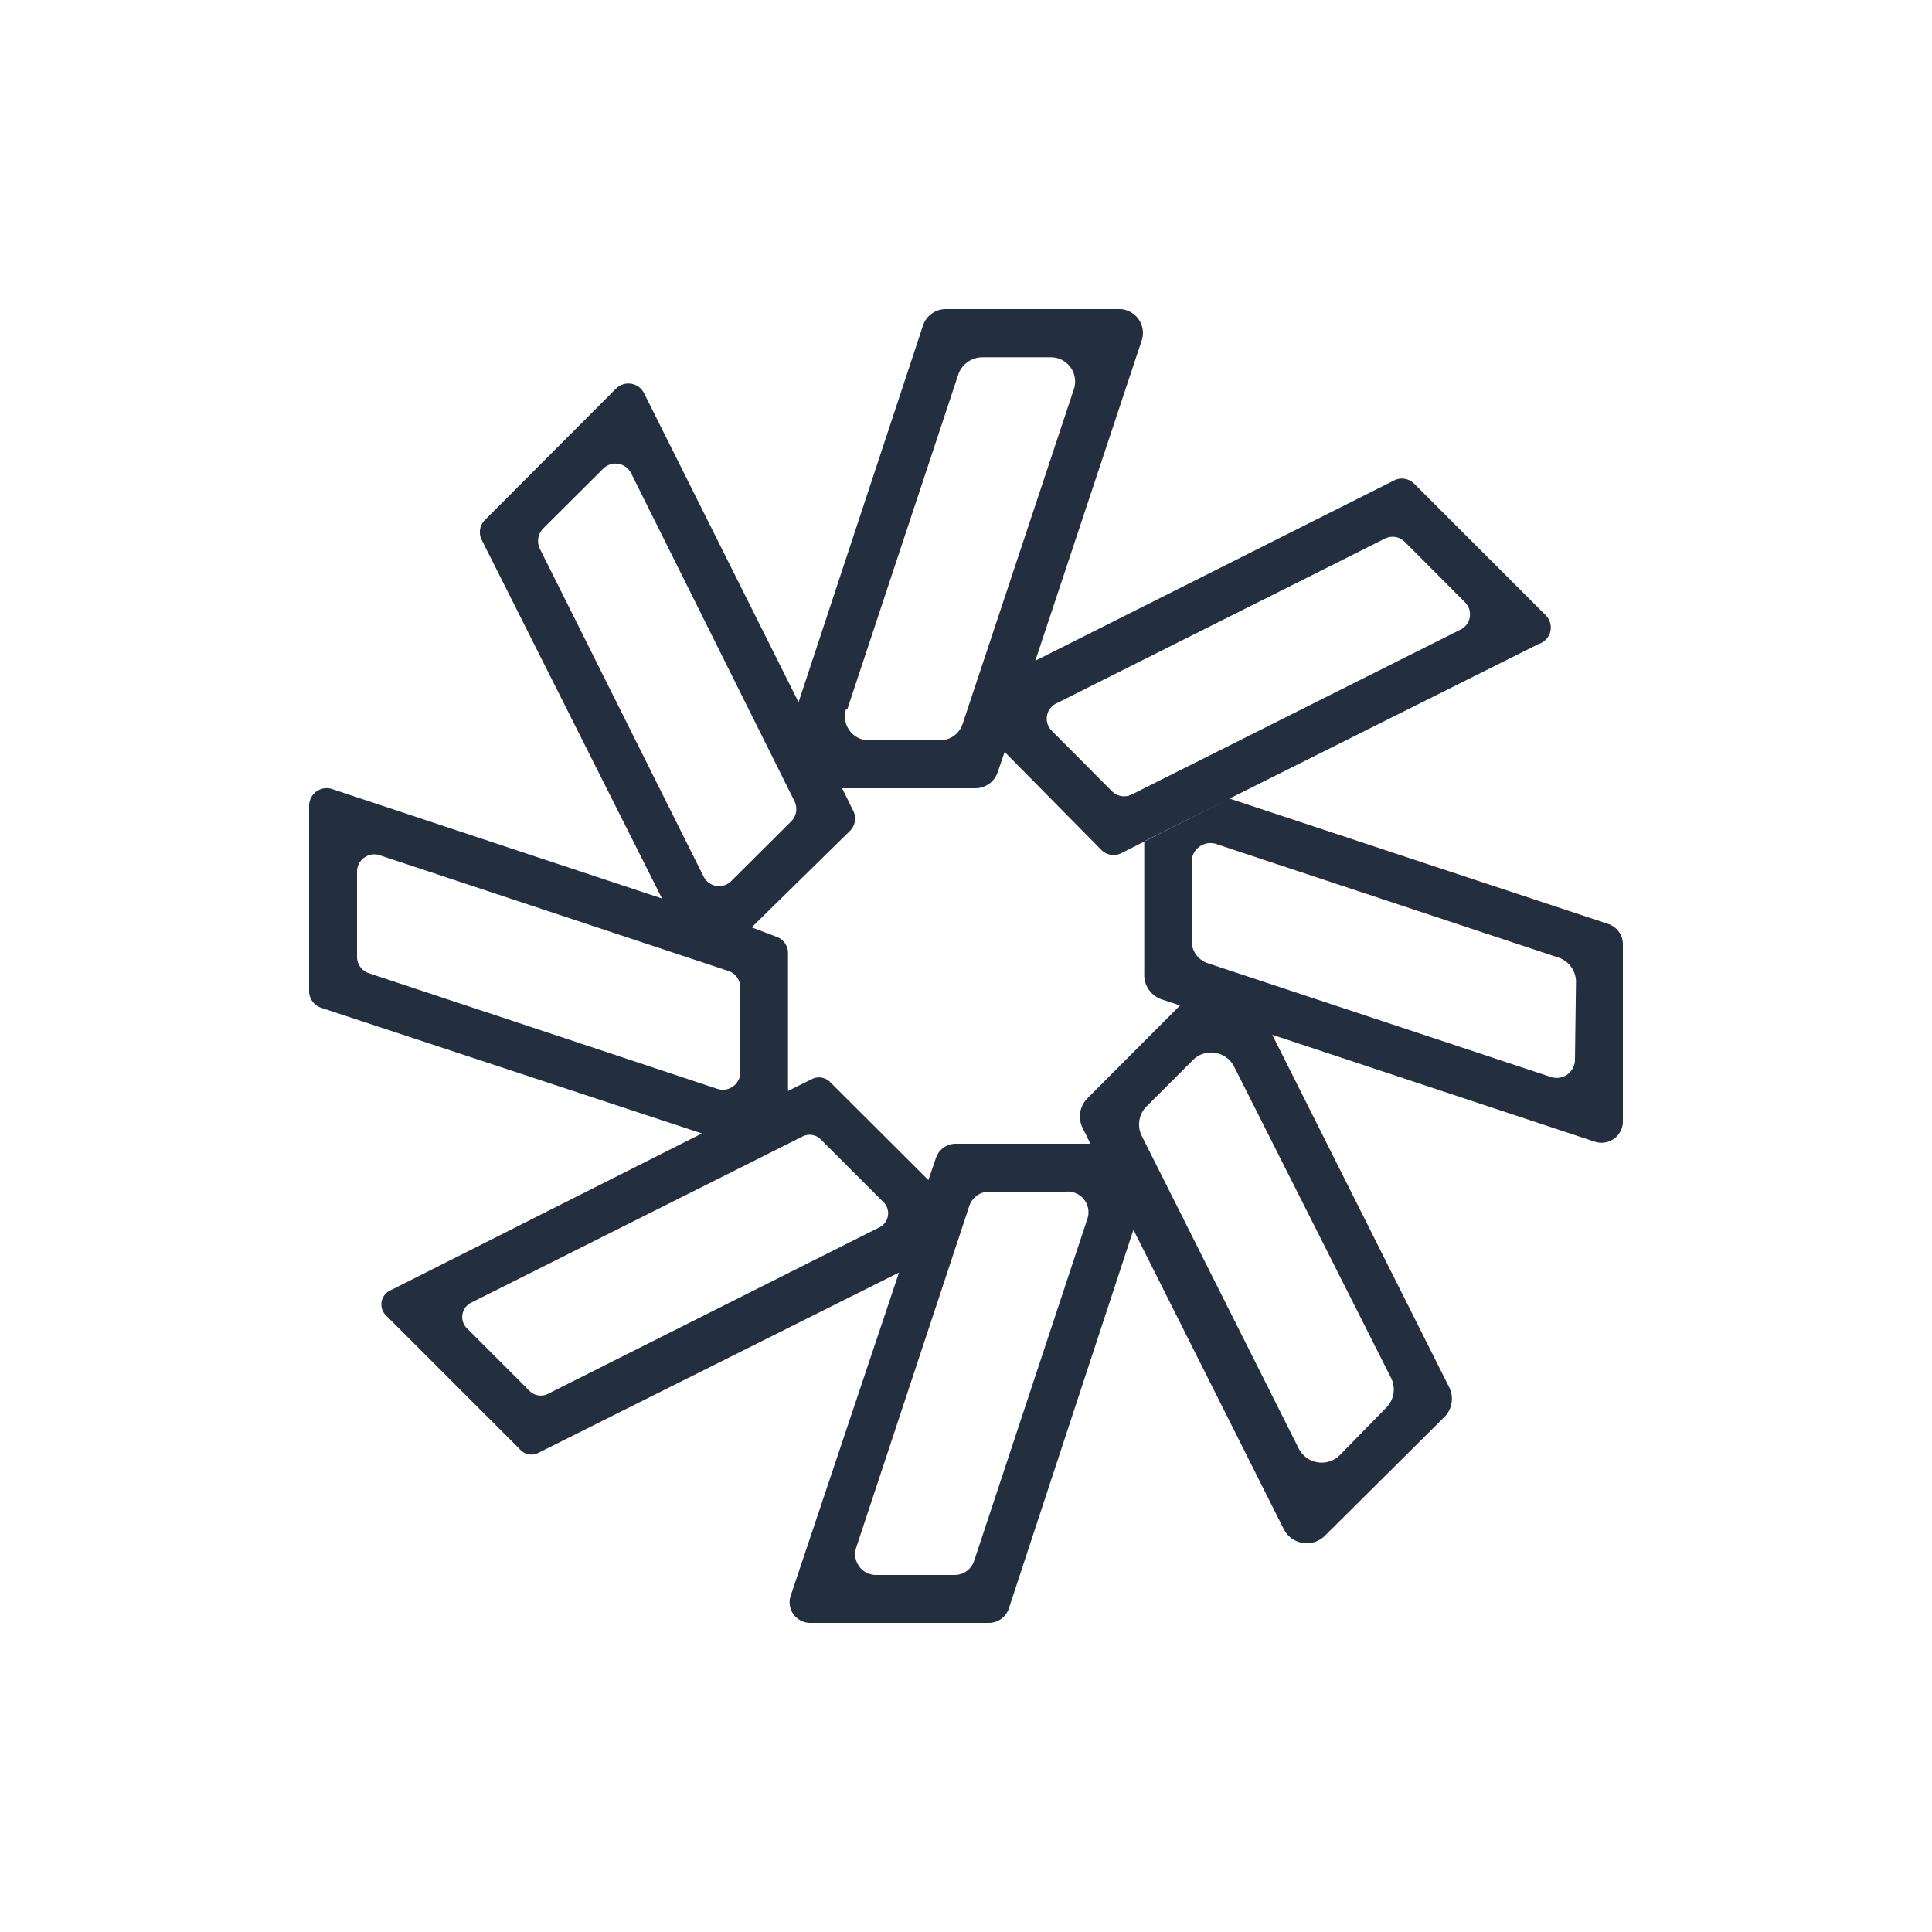 <svg xmlns="http://www.w3.org/2000/svg" viewBox="0 0 75 75"><defs><style>.cls-1{fill:#232f3e;}.cls-2{fill:#232f3e;fill-rule:evenodd;}</style></defs><title>Amazon-Chime_dark-bg</title><g id="Working"><path class="cls-2" d="M62.44,35.87,47.73,31l-3.31,1.66V37.8a1,1,0,0,0,.69,1l.7.23-3.6,3.61A1,1,0,0,0,42,43.73l.33.67H37.09a.81.81,0,0,0-.76.56l-.29.85L32.22,42a.61.61,0,0,0-.7-.11l-.93.46V37a.67.67,0,0,0-.46-.64L29.18,36,33,32.25a.67.67,0,0,0,.12-.78l-.43-.87h5.16a.92.92,0,0,0,.89-.65l.26-.76L42.76,33a.67.67,0,0,0,.77.12l.89-.45L47.73,31h0l12-6A.67.67,0,0,0,60,23.88l-5.11-5.11a.67.67,0,0,0-.77-.12l-13.93,7,4.12-12.4A.93.93,0,0,0,43.37,12H36.72a.93.93,0,0,0-.89.64L31,27.26l-6-12a.68.68,0,0,0-1.09-.17l-5.08,5.09a.67.67,0,0,0-.13.78l7,13.92L12.89,30.63a.68.68,0,0,0-.89.64v7.21a.68.68,0,0,0,.46.64L27.25,44,15.16,50.09a.6.6,0,0,0-.15,1l5.19,5.19a.59.59,0,0,0,.7.12l14-7L30.7,61.93A.8.8,0,0,0,31.47,63h6.92a.82.82,0,0,0,.77-.55L44,47.74l5.84,11.63a1,1,0,0,0,1.58.26L56.08,55a1,1,0,0,0,.18-1.14L49.39,40.17l12.52,4.15A.83.83,0,0,0,63,43.54V36.65A.83.83,0,0,0,62.44,35.87ZM41,27.31l12.76-6.4a.67.67,0,0,1,.77.12l2.34,2.35a.66.66,0,0,1-.17,1.06l-12.76,6.4a.67.67,0,0,1-.77-.12l-2.34-2.35A.66.66,0,0,1,41,27.31Zm-8.1.2,4.31-13a1,1,0,0,1,.89-.64H40.8a.94.94,0,0,1,.89,1.23l-4.32,13a.93.93,0,0,1-.89.64H33.74A.93.93,0,0,1,32.85,27.51Zm-11.94-6.2a.7.7,0,0,1,.12-.79l2.33-2.32a.68.68,0,0,1,1.09.17L30.84,31.1a.68.68,0,0,1-.13.79l-2.33,2.32A.67.67,0,0,1,27.3,34ZM14.32,37.78a.67.67,0,0,1-.46-.64v-3.3a.67.67,0,0,1,.88-.64l13.53,4.49a.68.68,0,0,1,.47.64v3.3a.68.68,0,0,1-.89.64Zm19.81,9.87L21.27,54.11a.62.62,0,0,1-.71-.11l-2.43-2.43a.62.62,0,0,1,.16-1l10.45-5.24h0l2.41-1.21a.61.61,0,0,1,.71.11l2.43,2.43A.61.61,0,0,1,34.13,47.65Zm8.08-.33L37.82,60.58a.8.8,0,0,1-.77.56H34a.81.81,0,0,1-.76-1.07l4.39-13.26a.81.81,0,0,1,.77-.55h3A.8.8,0,0,1,42.21,47.32ZM54,53.49a1,1,0,0,1-.18,1.15L52,56.5a1,1,0,0,1-1.58-.26l-6.1-12.15A1,1,0,0,1,44.46,43l1.86-1.86a1,1,0,0,1,1.58.25Zm7.14-12.36a.71.71,0,0,1-.93.68L46.88,37.39a.91.91,0,0,1-.62-.86V33.46a.73.73,0,0,1,1-.68l13.26,4.4a1,1,0,0,1,.66.91Z"/></g></svg>
